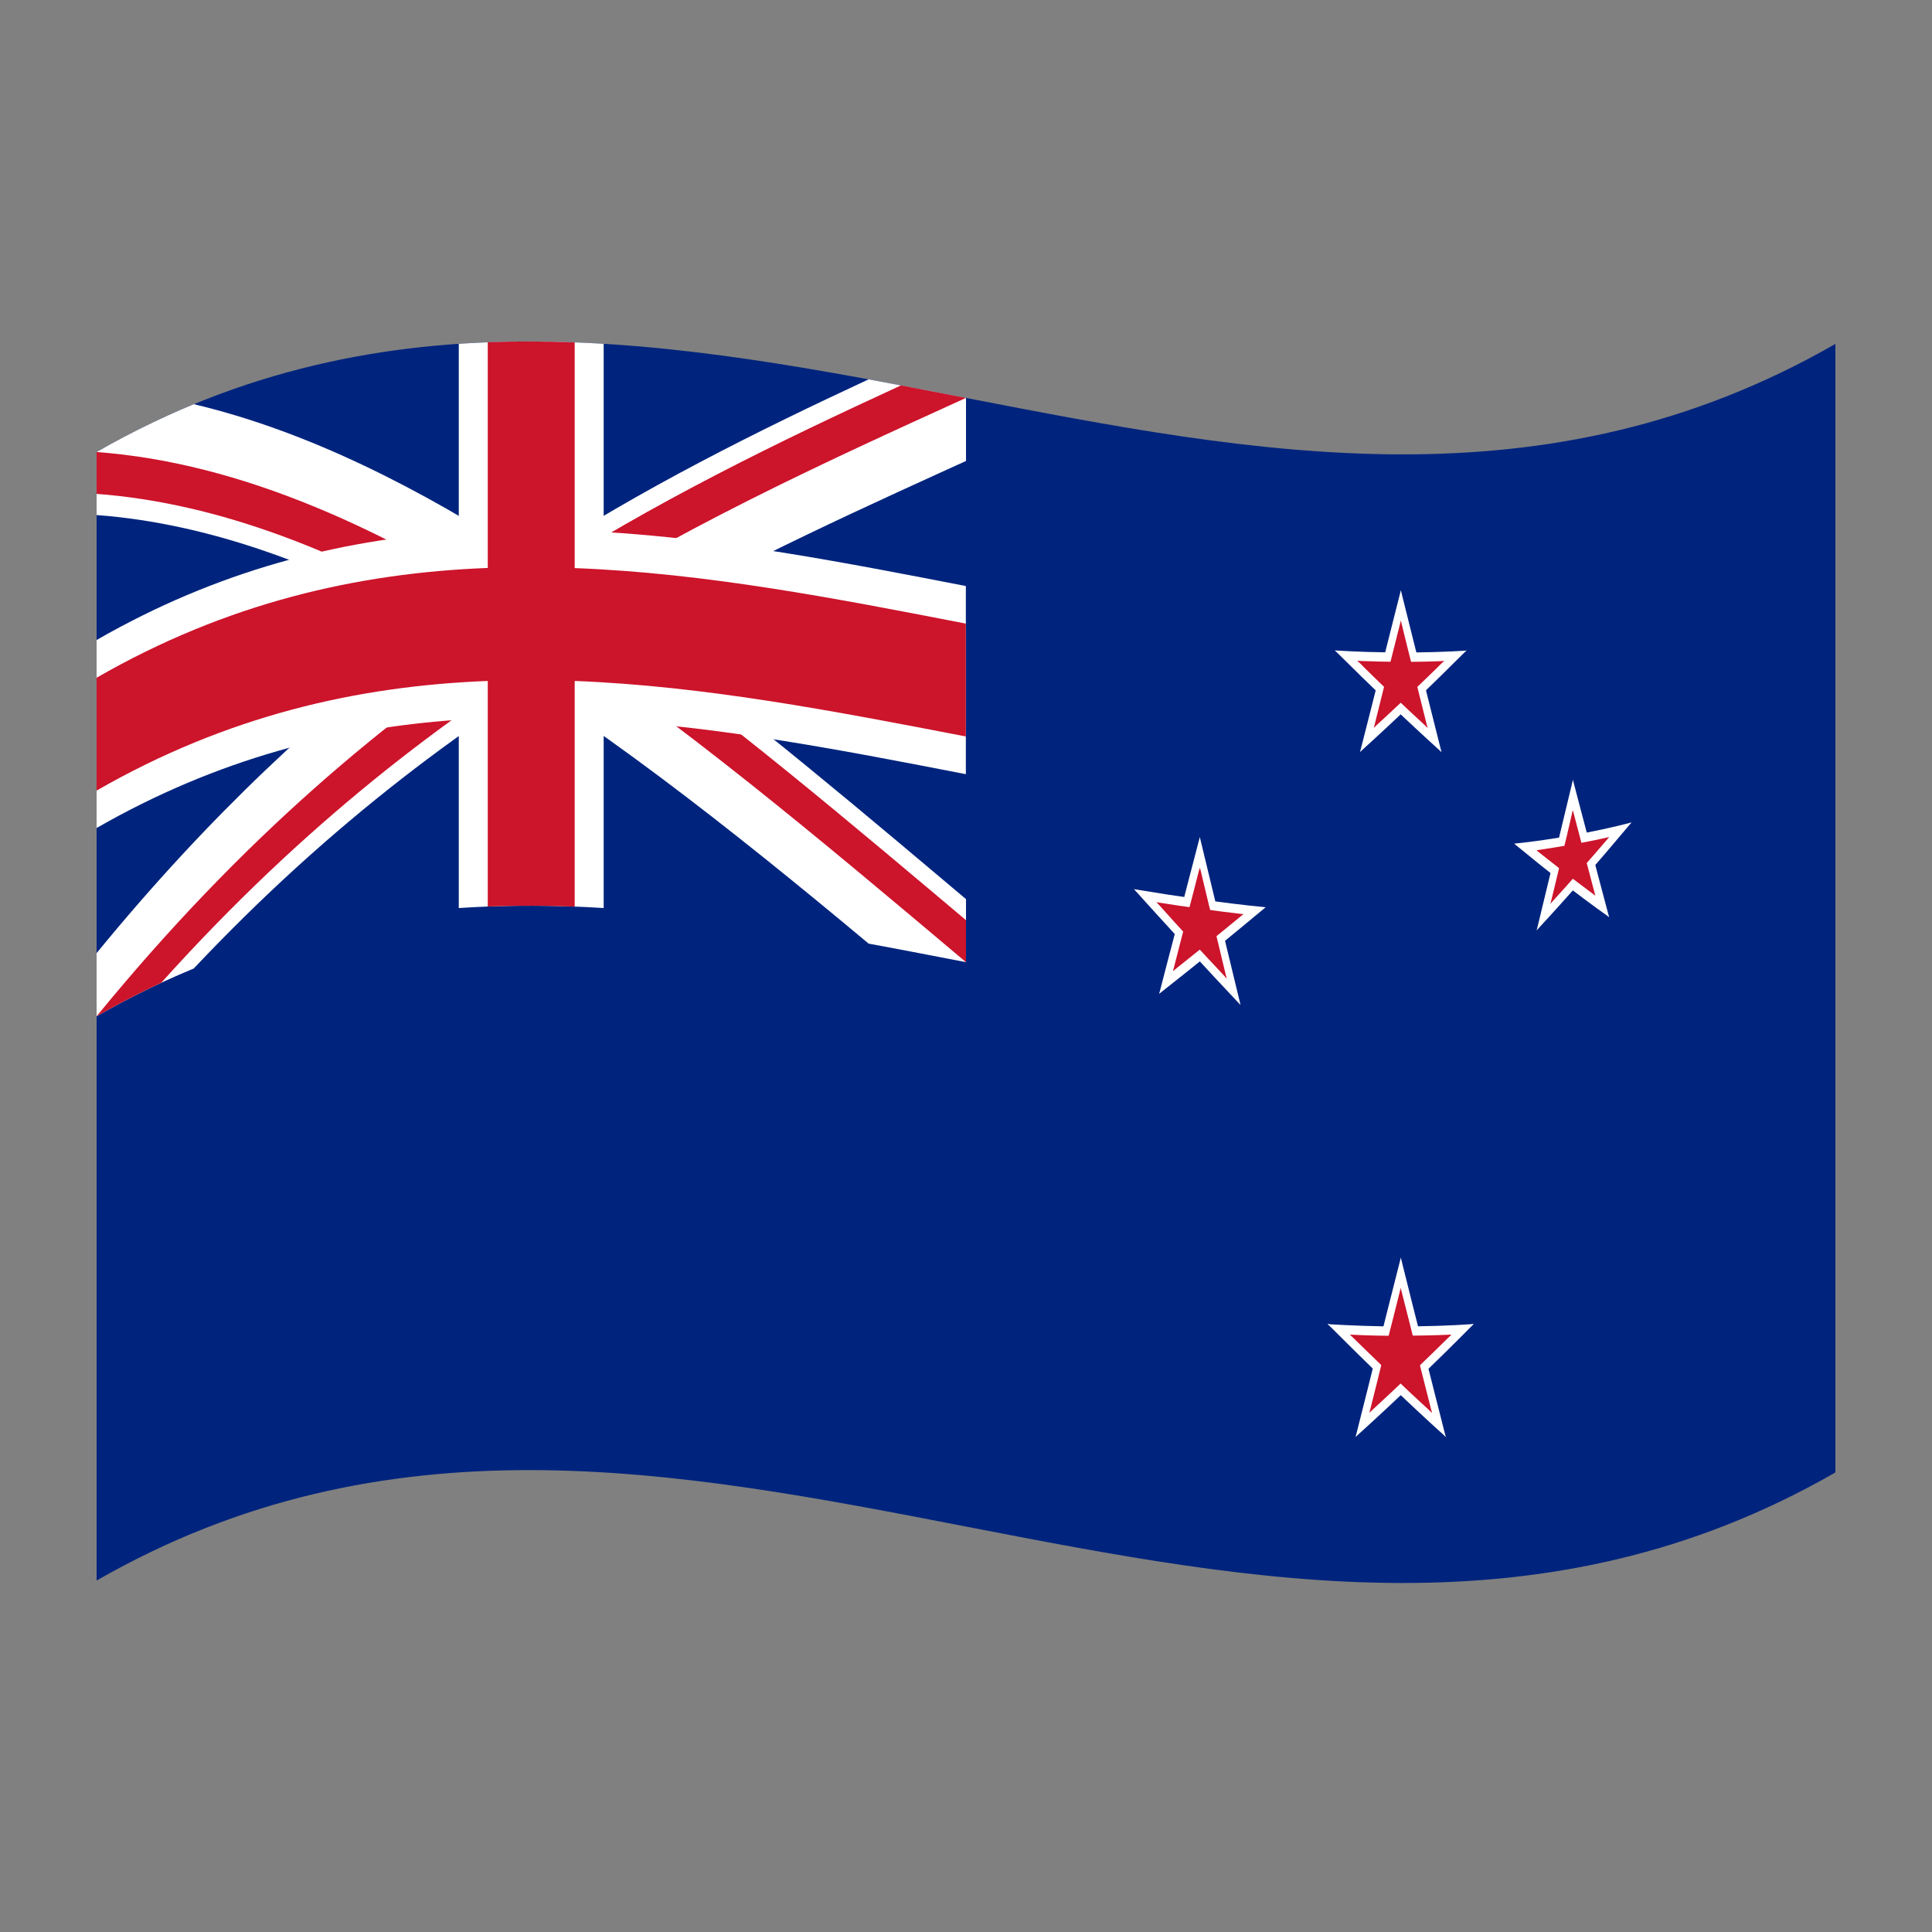 <?xml version="1.0" encoding="utf-8"?>
<!-- Generator: Adobe Illustrator 24.2.0, SVG Export Plug-In . SVG Version: 6.00 Build 0)  -->
<svg version="1.1" id="Layer_1" xmlns="http://www.w3.org/2000/svg" xmlns:xlink="http://www.w3.org/1999/xlink" x="0px" y="0px"
	 viewBox="0 0 1260 1260" style="enable-background:new 0 0 1260 1260;" xml:space="preserve">
<rect x="0" y="0" width="1260" height="1260" fill="#808080" stroke="none"/>
<style type="text/css">
	.st0{fill:#00247D;}
	.st1{clip-path:url(#SVGID_2_);}
	.st2{fill:#FFFFFF;}
	.st3{clip-path:url(#SVGID_4_);}
	.st4{fill:#CC142B;}
	.st5{clip-path:url(#SVGID_6_);}
	.st6{clip-path:url(#SVGID_8_);}
</style>
<g>
	<path class="st0" d="M63,294.8v736c378-217,756,146.6,1134-70.5v-736C819,441.3,441,77.7,63,294.8z"/>
	<g>
		<g>
			<defs>
				<path id="SVGID_1_" d="M63,294.8c189-108.6,378-71.9,567-35.3v368c-189-36.6-378-73.3-567,35.3V294.8z"/>
			</defs>
			<clipPath id="SVGID_2_">
				<use xlink:href="#SVGID_1_"  style="overflow:visible;"/>
			</clipPath>
			<g class="st1">
				<path class="st2" d="M346.5,447.8C436.8,506.6,527,581.9,617.3,658l25.4-60.9c-77.6-65.4-155.2-131.4-232.8-187.8
					C487.4,365,565,330.2,642.6,294.9c-4.2-11.8-8.5-23.6-12.7-35.4c-21.2-4.1-42.3-8.2-63.4-12.1c-73.3,34.1-146.7,70.6-220,118.2
					c-73.4-47.8-146.7-84.6-220.1-102c-21.9,9.1-43.1,19.5-63.4,31.2v41.1c73.4,5.5,146.7,32.9,220.1,73.6
					C209.7,464,136.4,531.9,63,621.6v41.1c4.2,8.6,8.5,17.1,12.7,25.8C166,581.3,256.2,506.3,346.5,447.8z"/>
			</g>
		</g>
	</g>
	<g>
		<g>
			<defs>
				<path id="SVGID_3_" d="M63,294.8c94.5,7,189,50.4,283.5,111.9c-94.5-0.2-189,17.8-283.5,72.1V294.8z M346.5,222.7
					c94.5,0.2,189,18.5,283.5,36.8c-94.5,43-189,86.1-283.5,147.2V222.7z M346.5,406.7c94.5,0.2,189,18.5,283.5,36.8v184
					C535.5,547.9,441,468.2,346.5,406.7z M346.5,406.7v184c-94.5-0.2-189,17.8-283.5,72.1C157.5,547.2,252,467.9,346.5,406.7z"/>
			</defs>
			<clipPath id="SVGID_4_">
				<use xlink:href="#SVGID_3_"  style="overflow:visible;"/>
			</clipPath>
			<g class="st3">
				<path class="st4" d="M346.5,434.1c91.7,59.7,183.3,136.4,275,213.7l16.9-40.6C555.2,537.1,472,466.5,388.8,407.9
					c83.2-49.4,166.5-87,249.7-124.8l-8.5-23.6c-14.1-2.7-28.2-5.4-42.3-8.2c-80.4,37-160.7,75.9-241.2,127.9
					c-80.5-52.3-160.8-91.5-241.2-106.4c-14.1,6.6-28.2,13.8-42.3,21.9v27.4c80.4,6,160.8,38.3,241.2,85.7
					c-80.4,57-160.8,129-241.2,227.4v27.4c2.8,5.7,5.7,11.4,8.5,17.2C163.2,569.9,254.8,493.5,346.5,434.1z"/>
			</g>
		</g>
	</g>
	<g>
		<g>
			<defs>
				<path id="SVGID_5_" d="M63,294.8c189-108.6,378-71.9,567-35.3v368c-189-36.6-378-73.3-567,35.3V294.8z"/>
			</defs>
			<clipPath id="SVGID_6_">
				<use xlink:href="#SVGID_5_"  style="overflow:visible;"/>
			</clipPath>
			<g class="st5">
				<path d="M346.5,222.7v368 M63,478.8c189-108.6,378-71.9,567-35.3"/>
				<path class="st2" d="M393.8,224.2c-31.5-2-63-2-94.5,0l0,0C330.8,222.2,362.2,222.2,393.8,224.2z"/>
				<path class="st2" d="M299.2,592.2c31.5-2,63-2,94.5,0V469.6c78.8,4.8,157.5,20,236.2,35.3V382.2
					c-78.8-15.3-157.5-30.6-236.2-35.3V224.2c-31.5-2-63-2-94.5,0v122.6c-78.8,5.4-157.5,25.4-236.2,70.6v122.6
					c78.8-45.2,157.5-65.2,236.2-70.6V592.2z"/>
			</g>
		</g>
	</g>
	<g>
		<g>
			<defs>
				<path id="SVGID_7_" d="M63,294.8c189-108.6,378-71.9,567-35.3v368c-189-36.6-378-73.3-567,35.3V294.8z"/>
			</defs>
			<clipPath id="SVGID_8_">
				<use xlink:href="#SVGID_7_"  style="overflow:visible;"/>
			</clipPath>
			<g class="st6">
				<path class="st4" d="M374.9,223.3c-18.9-0.7-37.8-0.8-56.7-0.1l0,0C337,222.5,356,222.5,374.9,223.3z"/>
				<path class="st4" d="M318.1,591.2c18.9-0.7,37.8-0.6,56.7,0.1V444.1c85,3.3,170.1,19.8,255.1,36.2v-73.6
					c-85-16.5-170.1-33-255.1-36.2V223.3c-18.9-0.7-37.8-0.8-56.7-0.1v147.2c-85,3.3-170.1,22.7-255.1,71.6v73.6
					c85.1-48.9,170.1-68.2,255.1-71.5V591.2z"/>
			</g>
		</g>
	</g>
	<path class="st2" d="M913.5,453.3c14.3-9.3,28.6-19,42.9-29c-14.3,0.9-28.6,1.3-42.9,1.2V453.3z"/>
	<path class="st2" d="M921.7,458.1c11.6-11,23.1-22.3,34.7-33.9c-15.8,4.3-31.6,8.2-47.3,11.4C913.3,443.2,917.5,450.7,921.7,458.1z
		"/>
	<path class="st2" d="M913.5,453.3v-27.8c-14.3,0-28.6-0.4-42.9-1.3C884.9,434.2,899.2,444,913.5,453.3z"/>
	<path class="st2" d="M905.3,458.1c4.2-7.4,8.4-15,12.6-22.5c-15.8-3.4-31.6-7.2-47.3-11.4C882.2,435.7,893.7,447,905.3,458.1z"/>
	<path class="st2" d="M906.4,446.5c11.2,15,22.4,29.6,33.7,44c-4.4-17.5-8.8-35-13.2-52.6C920,440.9,913.1,443.7,906.4,446.5z"/>
	<path class="st2" d="M905.3,458.1c11.5,11,23.1,21.8,34.7,32.3c-7.4-18.2-14.8-36.4-22-54.8C913.7,443.2,909.5,450.6,905.3,458.1z"
		/>
	<path class="st2" d="M900.3,437.8c6.8,3,13.6,5.9,20.4,8.7c-2.4-20.5-4.8-41-7.1-61.5C909.1,402.6,904.7,420.2,900.3,437.8z"/>
	<path class="st2" d="M906.4,446.5c6.8-2.8,13.6-5.7,20.4-8.6c-4.4-17.6-8.8-35.2-13.2-52.9C911.1,405.5,908.7,426,906.4,446.5z"/>
	<path class="st2" d="M887,490.4c11.2-14.4,22.4-29,33.7-43.8c-6.8-2.8-13.6-5.8-20.4-8.7C895.9,455.3,891.5,472.9,887,490.4z"/>
	<path class="st2" d="M887,490.4c11.6-10.5,23.1-21.3,34.7-32.2c-4.2-7.4-8.4-15-12.6-22.5C901.7,454,894.3,472.2,887,490.4z"/>
	<path class="st4" d="M913.5,450c9.5-6.2,18.9-12.4,28.3-18.9c-9.4,0.4-18.9,0.6-28.3,0.5V450z"/>
	<path class="st4" d="M918.9,453.2c7.6-7.3,15.3-14.6,22.9-22.2c-10.4,2.6-20.9,5-31.2,7.2C913.3,443.3,916.1,448.2,918.9,453.2z"/>
	<path class="st4" d="M913.5,450v-18.4c-9.5,0-18.9-0.2-28.3-0.6C894.6,437.5,904,443.8,913.5,450z"/>
	<path class="st4" d="M908.1,453.2c2.8-5,5.6-9.9,8.4-14.9c-10.4-2.2-20.9-4.6-31.2-7.4C892.8,438.5,900.5,445.9,908.1,453.2z"/>
	<path class="st4" d="M908.8,445.5c7.4,9.8,14.8,19.5,22.2,29.2c-2.9-11.6-5.8-23.2-8.7-34.9C917.7,441.7,913.3,443.7,908.8,445.5z"
		/>
	<path class="st4" d="M908.1,453.2c7.7,7.3,15.3,14.4,23,21.5c-4.9-12.1-9.7-24.2-14.6-36.3C913.7,443.3,910.9,448.2,908.1,453.2z"
		/>
	<path class="st4" d="M904.8,439.7c4.5,1.9,9,3.8,13.5,5.8c-1.5-13.5-3.2-27.1-4.7-40.7C910.6,416.5,907.7,428.1,904.8,439.7z"/>
	<path class="st4" d="M908.8,445.5c4.5-1.8,9-3.8,13.5-5.7c-2.9-11.7-5.9-23.3-8.7-35C912,418.4,910.3,432,908.8,445.5z"/>
	<path class="st4" d="M896,474.6c7.4-9.6,14.8-19.3,22.2-29.1c-4.5-1.8-9-3.8-13.5-5.8C901.8,451.4,898.9,463,896,474.6z"/>
	<path class="st4" d="M896,474.6c7.6-7,15.3-14.2,23-21.4c-2.8-5-5.6-9.9-8.4-14.9C905.8,450.5,900.8,462.5,896,474.6z"/>
	<path class="st2" d="M1025.8,569.5c12.7-10.6,25.5-21.6,38.2-33.1c-12.7,3.3-25.5,6-38.2,8.3V569.5z"/>
	<path class="st2" d="M1033.1,572.5c10.3-11.7,20.6-23.8,30.9-36.1c-14,6.6-28.1,12.6-42.1,18.1
		C1025.6,560.5,1029.3,566.5,1033.1,572.5z"/>
	<path class="st2" d="M1025.8,569.5v-24.8c-12.7,2.3-25.5,4.2-38.2,5.5C1000.3,557.1,1013,563.5,1025.8,569.5z"/>
	<path class="st2" d="M1018.5,575.1c3.8-7.3,7.5-14.6,11.2-22c-14-0.4-28.1-1.4-42.1-2.8C997.9,558.8,1008.2,567.1,1018.5,575.1z"/>
	<path class="st2" d="M1019.4,564.5c10,11.5,20,22.7,30,33.6c-4-14.8-7.8-29.7-11.8-44.6C1031.6,557.3,1025.5,561,1019.4,564.5z"/>
	<path class="st2" d="M1018.5,575.1c10.3,8,20.6,15.7,30.9,23c-6.6-14.9-13.1-29.9-19.6-45.1C1026,560.5,1022.2,567.7,1018.5,575.1z
		"/>
	<path class="st2" d="M1014,557.8c6,1.6,12.1,3.1,18.2,4.5c-2.2-17.8-4.2-35.8-6.4-53.6C1021.9,525.1,1017.9,541.5,1014,557.8z"/>
	<path class="st2" d="M1019.4,564.5c6-3.6,12.1-7.3,18.2-11c-4-15-7.8-29.9-11.8-44.9C1023.7,527.3,1021.6,546,1019.4,564.5z"/>
	<path class="st2" d="M1002.2,606.7c10-14.6,20-29.4,30-44.4c-6-1.4-12.1-2.9-18.2-4.5C1010.1,574.1,1006.1,590.5,1002.2,606.7z"/>
	<path class="st2" d="M1002.2,606.7c10.3-11.1,20.6-22.6,30.9-34.2c-3.8-5.9-7.5-11.9-11.2-18C1015.3,572,1008.7,589.4,1002.2,606.7
		z"/>
	<path class="st4" d="M1025.8,566.1c7.9-6.6,15.8-13.3,23.6-20.2c-7.8,1.8-15.8,3.4-23.6,4.8V566.1z"/>
	<path class="st4" d="M1030.3,568c6.4-7.2,12.8-14.6,19.1-22c-8.7,3.8-17.4,7.4-26.1,10.9C1025.6,560.6,1028,564.3,1030.3,568z"/>
	<path class="st4" d="M1025.8,566.1v-15.4c-7.8,1.4-15.8,2.6-23.6,3.8C1010.1,558.6,1017.9,562.5,1025.8,566.1z"/>
	<path class="st4" d="M1021.3,569.7l6.9-13.7c-8.7-0.2-17.4-0.7-26.1-1.4C1008.5,559.7,1014.9,564.7,1021.3,569.7z"/>
	<path class="st4" d="M1021.9,563.1c6.2,7,12.3,14,18.5,20.9c-2.4-9.2-4.9-18.5-7.3-27.7C1029.3,558.6,1025.6,560.9,1021.9,563.1z"
		/>
	<path class="st4" d="M1021.3,569.7c6.4,4.9,12.8,9.7,19.1,14.4c-4.1-9.3-8.1-18.6-12.2-28L1021.3,569.7z"/>
	<path class="st4" d="M1018.5,558.9c3.8,1,7.5,1.8,11.2,2.7c-1.3-11.1-2.6-22.2-4-33.2C1023.4,538.7,1021,548.9,1018.5,558.9z"/>
	<path class="st4" d="M1021.9,563.1c3.8-2.2,7.5-4.5,11.2-6.8c-2.4-9.3-4.9-18.5-7.3-27.8C1024.5,540.1,1023.2,551.6,1021.9,563.1z"
		/>
	<path class="st4" d="M1011.2,589.3c6.2-9,12.3-18.2,18.5-27.6c-3.8-0.9-7.5-1.8-11.2-2.7C1016.1,569.1,1013.7,579.2,1011.2,589.3z"
		/>
	<path class="st4" d="M1011.2,589.3c6.4-7,12.8-14.1,19.1-21.3c-2.3-3.7-4.6-7.4-6.9-11.1C1019.3,567.7,1015.3,578.5,1011.2,589.3z"
		/>
	<path class="st2" d="M782.5,614.3c14.3-7.3,28.6-14.9,42.9-22.6c-14.3-1.4-28.6-3.2-42.9-5.2V614.3z"/>
	<path class="st2" d="M790.7,620.3c11.6-9.4,23.1-19,34.7-28.6c-15.8,1.8-31.5,3.3-47.3,4.4C782.3,604.1,786.5,612.2,790.7,620.3z"
		/>
	<path class="st2" d="M782.5,614.3v-27.8c-14.3-2-28.6-4.2-42.9-6.6C753.9,591.6,768.2,603,782.5,614.3z"/>
	<path class="st2" d="M774.3,618.1c4.2-6.9,8.4-13.8,12.6-20.8c-15.8-5.5-31.6-11.4-47.3-17.4C751.1,592.8,762.8,605.4,774.3,618.1z
		"/>
	<path class="st2" d="M775.3,606.5c11.2,16.4,22.4,32.6,33.7,48.7c-4.4-18.2-8.8-36.4-13.2-54.6
		C788.9,602.7,782.2,604.7,775.3,606.5z"/>
	<path class="st2" d="M774.3,618.1c11.5,12.6,23.1,25,34.7,37.3c-7.4-19.3-14.8-38.6-22-58.1C782.7,604.2,778.5,611.1,774.3,618.1z"
		/>
	<path class="st2" d="M769.2,597.1c6.8,3.8,13.6,7.7,20.4,11.4c-2.4-20.8-4.8-41.7-7.1-62.6C778,563,773.6,580.1,769.2,597.1z"/>
	<path class="st2" d="M775.3,606.5c6.8-1.9,13.6-3.8,20.4-5.8c-4.4-18.2-8.8-36.5-13.2-54.7C780.1,566.2,777.7,586.4,775.3,606.5z"
		/>
	<path class="st2" d="M756,648.1c11.2-13,22.4-26.2,33.7-39.5c-6.8-3.8-13.7-7.6-20.4-11.4C764.8,614.1,760.4,631.1,756,648.1z"/>
	<path class="st2" d="M756,648.1c11.6-9.1,23.1-18.3,34.7-27.7c-4.2-8.1-8.4-16.2-12.6-24.2C770.8,613.4,763.4,630.8,756,648.1z"/>
	<path class="st4" d="M782.5,611c9.5-4.8,18.9-9.8,28.3-14.8c-9.4-1.1-18.9-2.3-28.3-3.6V611z"/>
	<path class="st4" d="M788,614.9c7.6-6.2,15.3-12.4,23-18.8c-10.4,1-20.9,2-31.2,2.7C782.4,604.3,785.2,609.7,788,614.9z"/>
	<path class="st4" d="M782.5,611v-18.4c-9.5-1.3-18.9-2.7-28.3-4.2C763.6,596,773,603.6,782.5,611z"/>
	<path class="st4" d="M777.1,613.5c2.8-4.6,5.6-9.1,8.4-13.7c-10.4-3.7-20.9-7.4-31.2-11.4C761.8,596.8,769.4,605.2,777.1,613.5z"/>
	<path class="st4" d="M777.8,605.9c7.4,10.8,14.8,21.6,22.2,32.3c-2.9-12-5.8-24.1-8.7-36.2C786.8,603.3,782.3,604.6,777.8,605.9z"
		/>
	<path class="st4" d="M777.1,613.5c7.7,8.3,15.3,16.6,23,24.7c-4.9-12.8-9.7-25.6-14.6-38.4C782.6,604.4,779.8,608.9,777.1,613.5z"
		/>
	<path class="st4" d="M773.7,599.6c4.5,2.6,9,5,13.5,7.6l-4.8-41.3C779.6,577.1,776.6,588.4,773.7,599.6z"/>
	<path class="st4" d="M777.8,605.9c4.5-1.3,9-2.6,13.5-3.8c-2.9-12.1-5.9-24.1-8.7-36.2C780.9,579.3,779.3,592.5,777.8,605.9z"/>
	<path class="st4" d="M765,633.3c7.4-8.6,14.8-17.4,22.2-26.2c-4.5-2.5-9-5-13.5-7.6C770.8,610.9,767.9,622.1,765,633.3z"/>
	<path class="st4" d="M765,633.3c7.7-6.1,15.3-12.2,23-18.4c-2.8-5.4-5.6-10.6-8.4-16C774.7,610.5,769.9,621.9,765,633.3z"/>
	<path class="st2" d="M913.5,896c15.8-10.2,31.8-21.1,47.6-32.5c-15.8,1.1-31.8,1.6-47.6,1.5V896z"/>
	<path class="st2" d="M922.6,901.3c12.9-12.2,25.7-24.9,38.5-37.8c-17.6,5-35,9.2-52.6,12.8C913.2,884.7,917.9,893.1,922.6,901.3z"
		/>
	<path class="st2" d="M913.5,896v-30.9c-15.8,0-31.8-0.6-47.6-1.5C881.7,874.8,897.7,885.6,913.5,896z"/>
	<path class="st2" d="M904.4,901.3c4.7-8.2,9.4-16.6,14-25c-17.5-3.7-35-8-52.6-12.9C878.8,876.4,891.5,889,904.4,901.3z"/>
	<path class="st2" d="M905.6,888.5c12.4,16.6,24.9,32.8,37.3,48.7c-5-19.4-9.8-38.9-14.8-58.4C920.7,882.1,913.1,885.3,905.6,888.5z
		"/>
	<path class="st2" d="M904.4,901.3c12.9,12.2,25.6,24.2,38.5,35.8c-8.2-20.2-16.4-40.4-24.6-60.8C913.8,884.7,909.1,893,904.4,901.3
		z"/>
	<path class="st2" d="M898.8,878.8c7.6,3.4,15.1,6.6,22.7,9.7c-2.6-22.8-5.3-45.5-7.9-68.3C908.6,839.7,903.7,859.3,898.8,878.8z"/>
	<path class="st2" d="M905.6,888.5c7.6-3.1,15.1-6.3,22.7-9.6c-5-19.5-9.8-39-14.7-58.6C910.9,842.9,908.2,865.7,905.6,888.5z"/>
	<path class="st2" d="M884.1,937.1c12.4-15.9,24.9-32.2,37.3-48.6c-7.6-3.1-15.1-6.3-22.7-9.7C893.9,898.2,889,917.7,884.1,937.1z"
		/>
	<path class="st2" d="M884.1,937.1c12.9-11.6,25.6-23.5,38.5-35.8c-4.7-8.3-9.4-16.6-14-25C900.5,896.7,892.3,917,884.1,937.1z"/>
	<path class="st4" d="M913.5,892.6c11.1-7.1,22-14.6,33.1-22.2c-11,0.5-22,0.7-33.1,0.7V892.6z"/>
	<path class="st4" d="M919.8,896.4c8.9-8.5,17.8-17.1,26.7-25.9c-12.2,3.2-24.3,6.1-36.5,8.6C913.3,884.9,916.6,890.6,919.8,896.4z"
		/>
	<path class="st4" d="M913.5,892.6v-21.4c-11,0-22-0.2-33.1-0.8C891.5,878.1,902.5,885.5,913.5,892.6z"/>
	<path class="st4" d="M907.2,896.4c3.2-5.8,6.5-11.5,9.7-17.4c-12.1-2.6-24.3-5.4-36.5-8.6C889.4,879.2,898.3,887.9,907.2,896.4z"/>
	<path class="st4" d="M908,887.4c8.6,11.4,17.3,22.8,25.9,34c-3.4-13.5-6.8-27-10.3-40.6C918.5,883,913.2,885.3,908,887.4z"/>
	<path class="st4" d="M907.2,896.4c8.9,8.5,17.8,16.9,26.7,25c-5.7-14.1-11.3-28.2-17-42.3C913.7,884.9,910.4,890.6,907.2,896.4z"/>
	<path class="st4" d="M903.2,880.7c5.2,2.3,10.5,4.6,15.8,6.7c-1.8-15.8-3.7-31.6-5.5-47.4C910.1,853.6,906.7,867.2,903.2,880.7z"/>
	<path class="st4" d="M908,887.4c5.2-2.2,10.5-4.4,15.8-6.6c-3.4-13.6-6.8-27.2-10.3-40.8C911.7,855.8,909.8,871.7,908,887.4z"/>
	<path class="st4" d="M893.1,921.3c8.6-11.1,17.3-22.5,25.9-33.9c-5.2-2.2-10.5-4.4-15.8-6.7C899.9,894.3,896.5,907.8,893.1,921.3z"
		/>
	<path class="st4" d="M893.1,921.3c8.9-8.2,17.8-16.5,26.7-25c-3.2-5.8-6.5-11.6-9.7-17.4C904.4,893.2,898.7,907.3,893.1,921.3z"/>
</g>
</svg>
